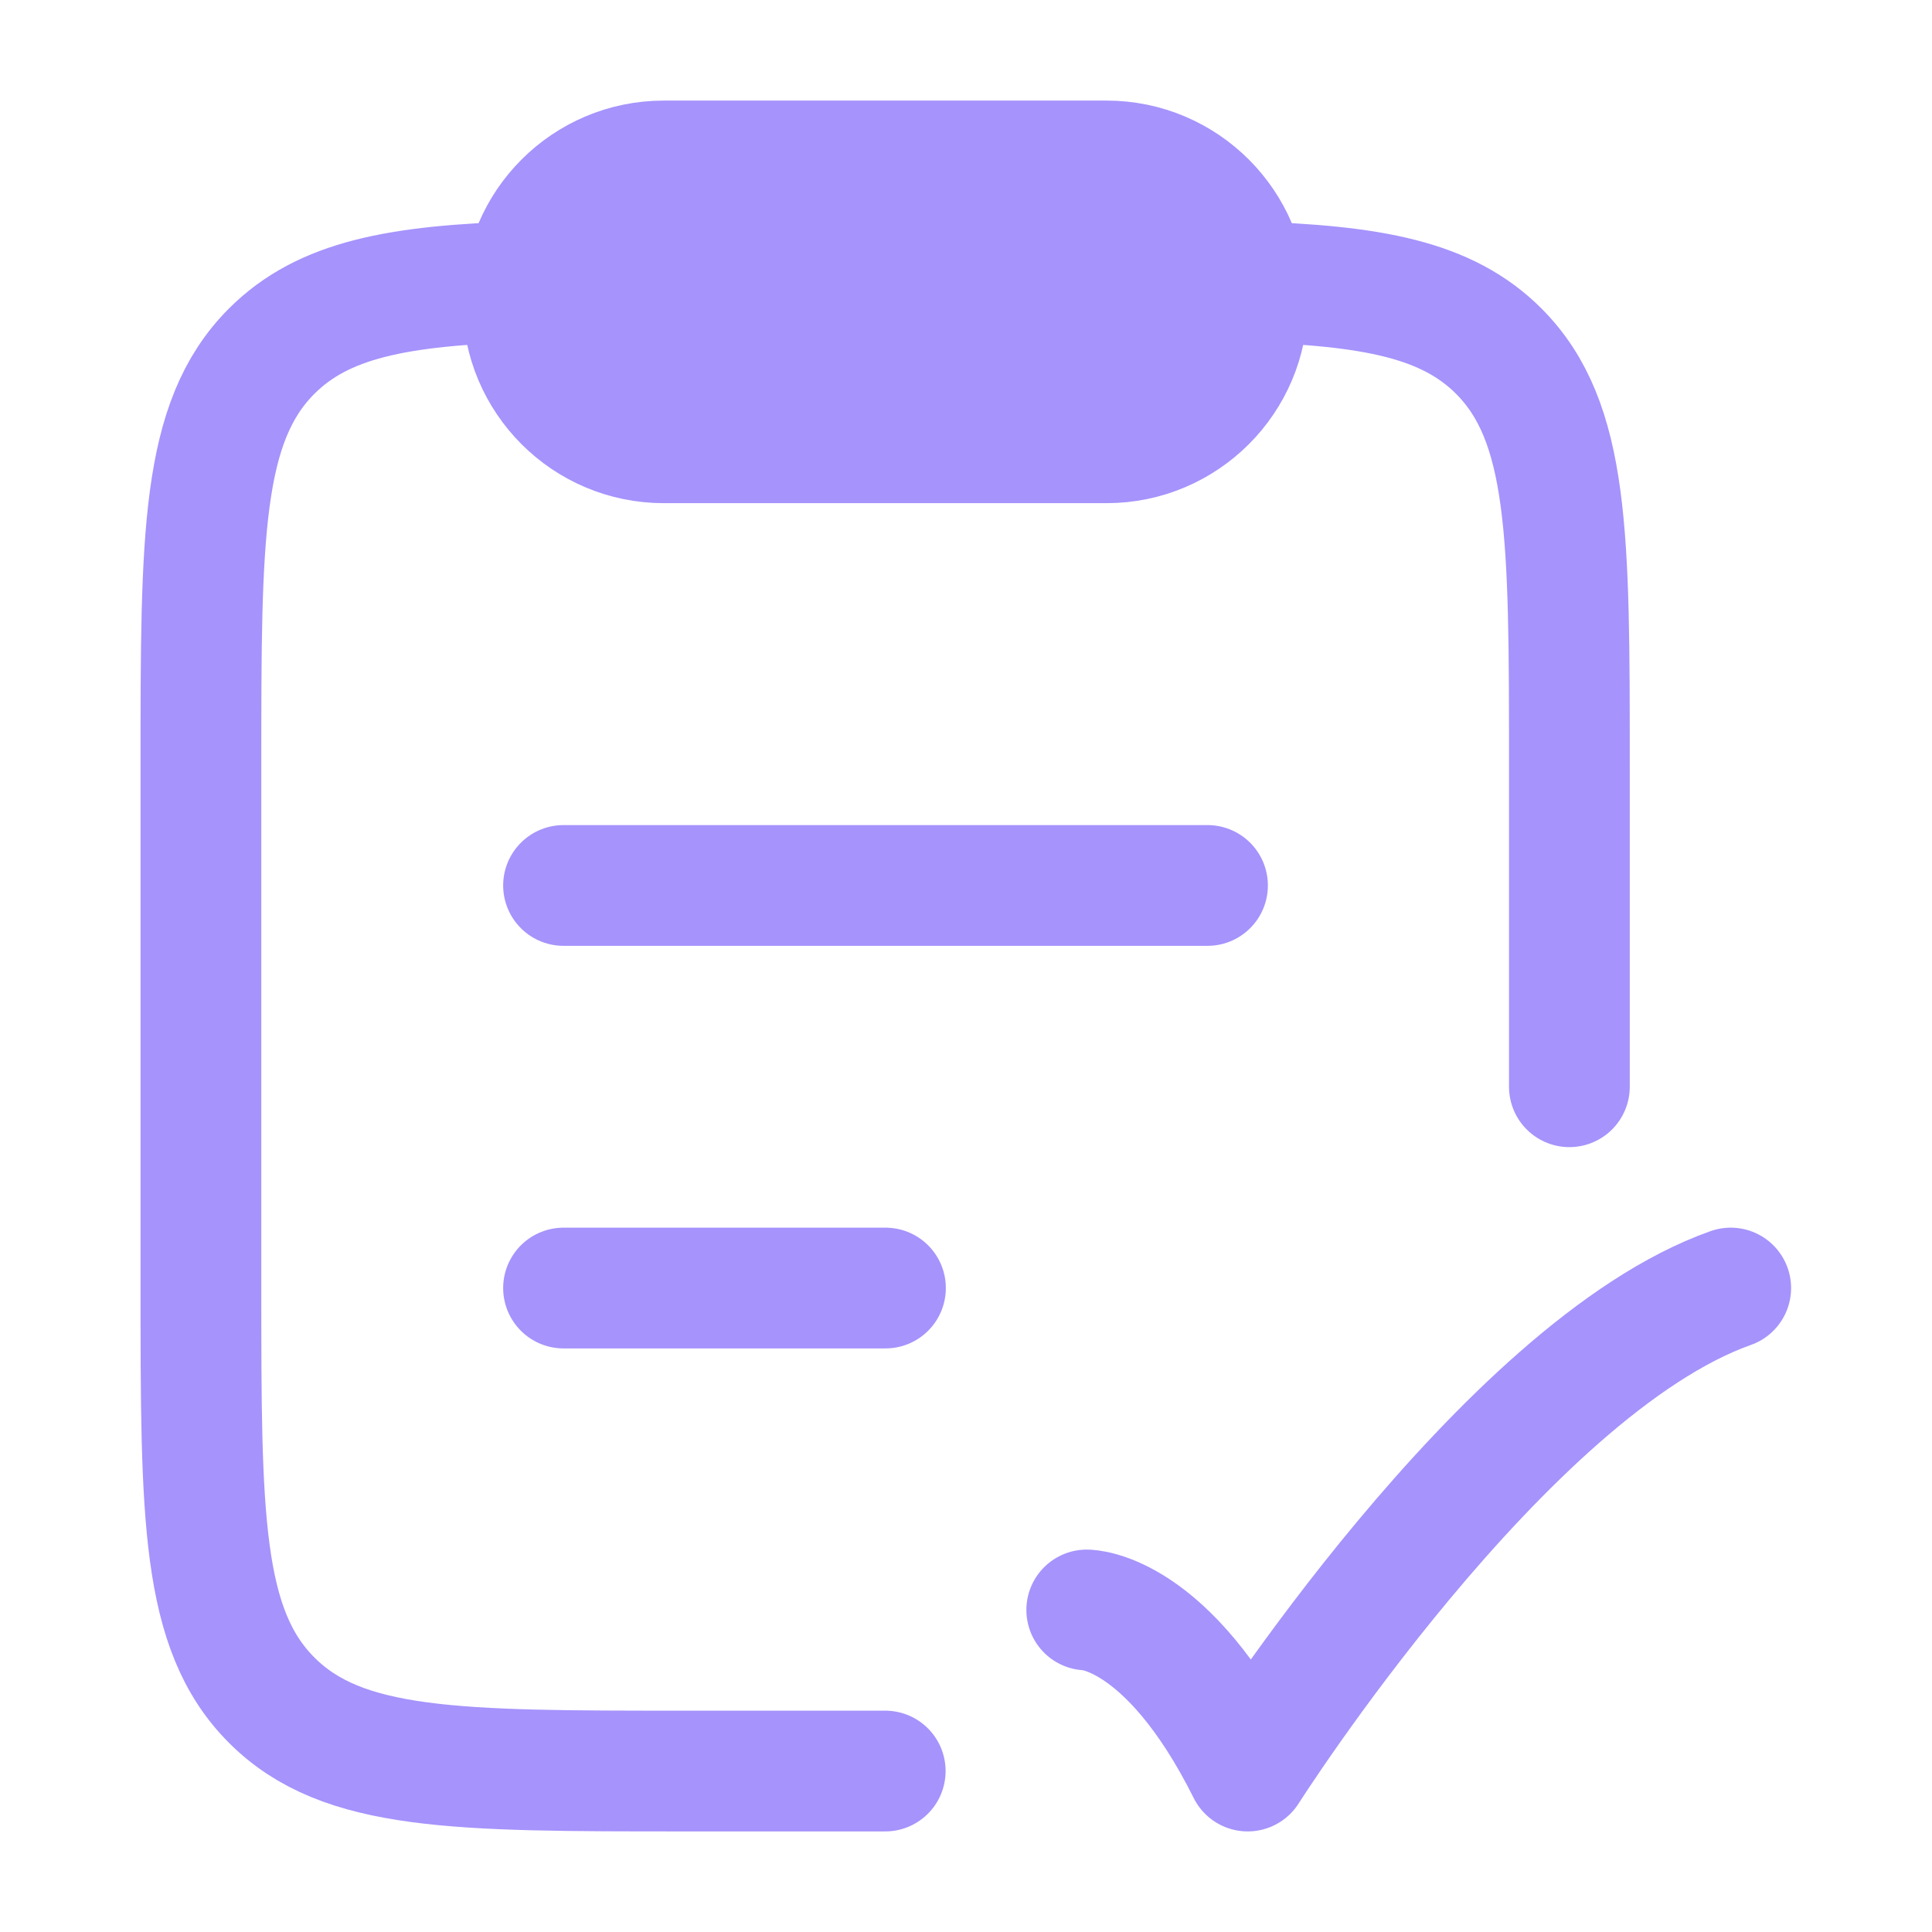 <svg width="16" height="16" viewBox="0 0 16 16" fill="none" xmlns="http://www.w3.org/2000/svg">
<g clip-path="url(#clip0_8836_4795)">
<path d="M9 13.333C9 13.333 9.667 13.333 10.333 14.667C10.333 14.667 12.451 11.333 14.333 10.667" stroke="#A693FC" stroke-linecap="round" stroke-linejoin="round"/>
<path d="M4.667 10.667H7.333M4.667 7.333H10" stroke="#A693FC" stroke-linecap="round"/>
<path d="M4.333 2.333C3.296 2.364 2.678 2.48 2.25 2.908C1.664 3.494 1.664 4.438 1.664 6.326L1.664 10.663C1.664 12.55 1.664 13.494 2.25 14.08C2.836 14.667 3.778 14.667 5.664 14.667L7.331 14.667M10.328 2.333C11.365 2.364 11.984 2.48 12.412 2.908C12.997 3.494 12.997 4.438 12.997 6.326V9" stroke="#A693FC" stroke-linecap="round"/>
<path d="M4.331 2.5C4.331 1.856 4.853 1.333 5.497 1.333H9.164C9.808 1.333 10.331 1.856 10.331 2.5C10.331 3.144 9.808 3.667 9.164 3.667H5.497C4.853 3.667 4.331 3.144 4.331 2.5Z" fill="#A693FC" stroke="#A693FC" stroke-linejoin="round"/>
</g>
<defs>
<clipPath id="clip0_8836_4795">
<rect width="16" height="16" fill="white"/>
</clipPath>
</defs>
</svg>
